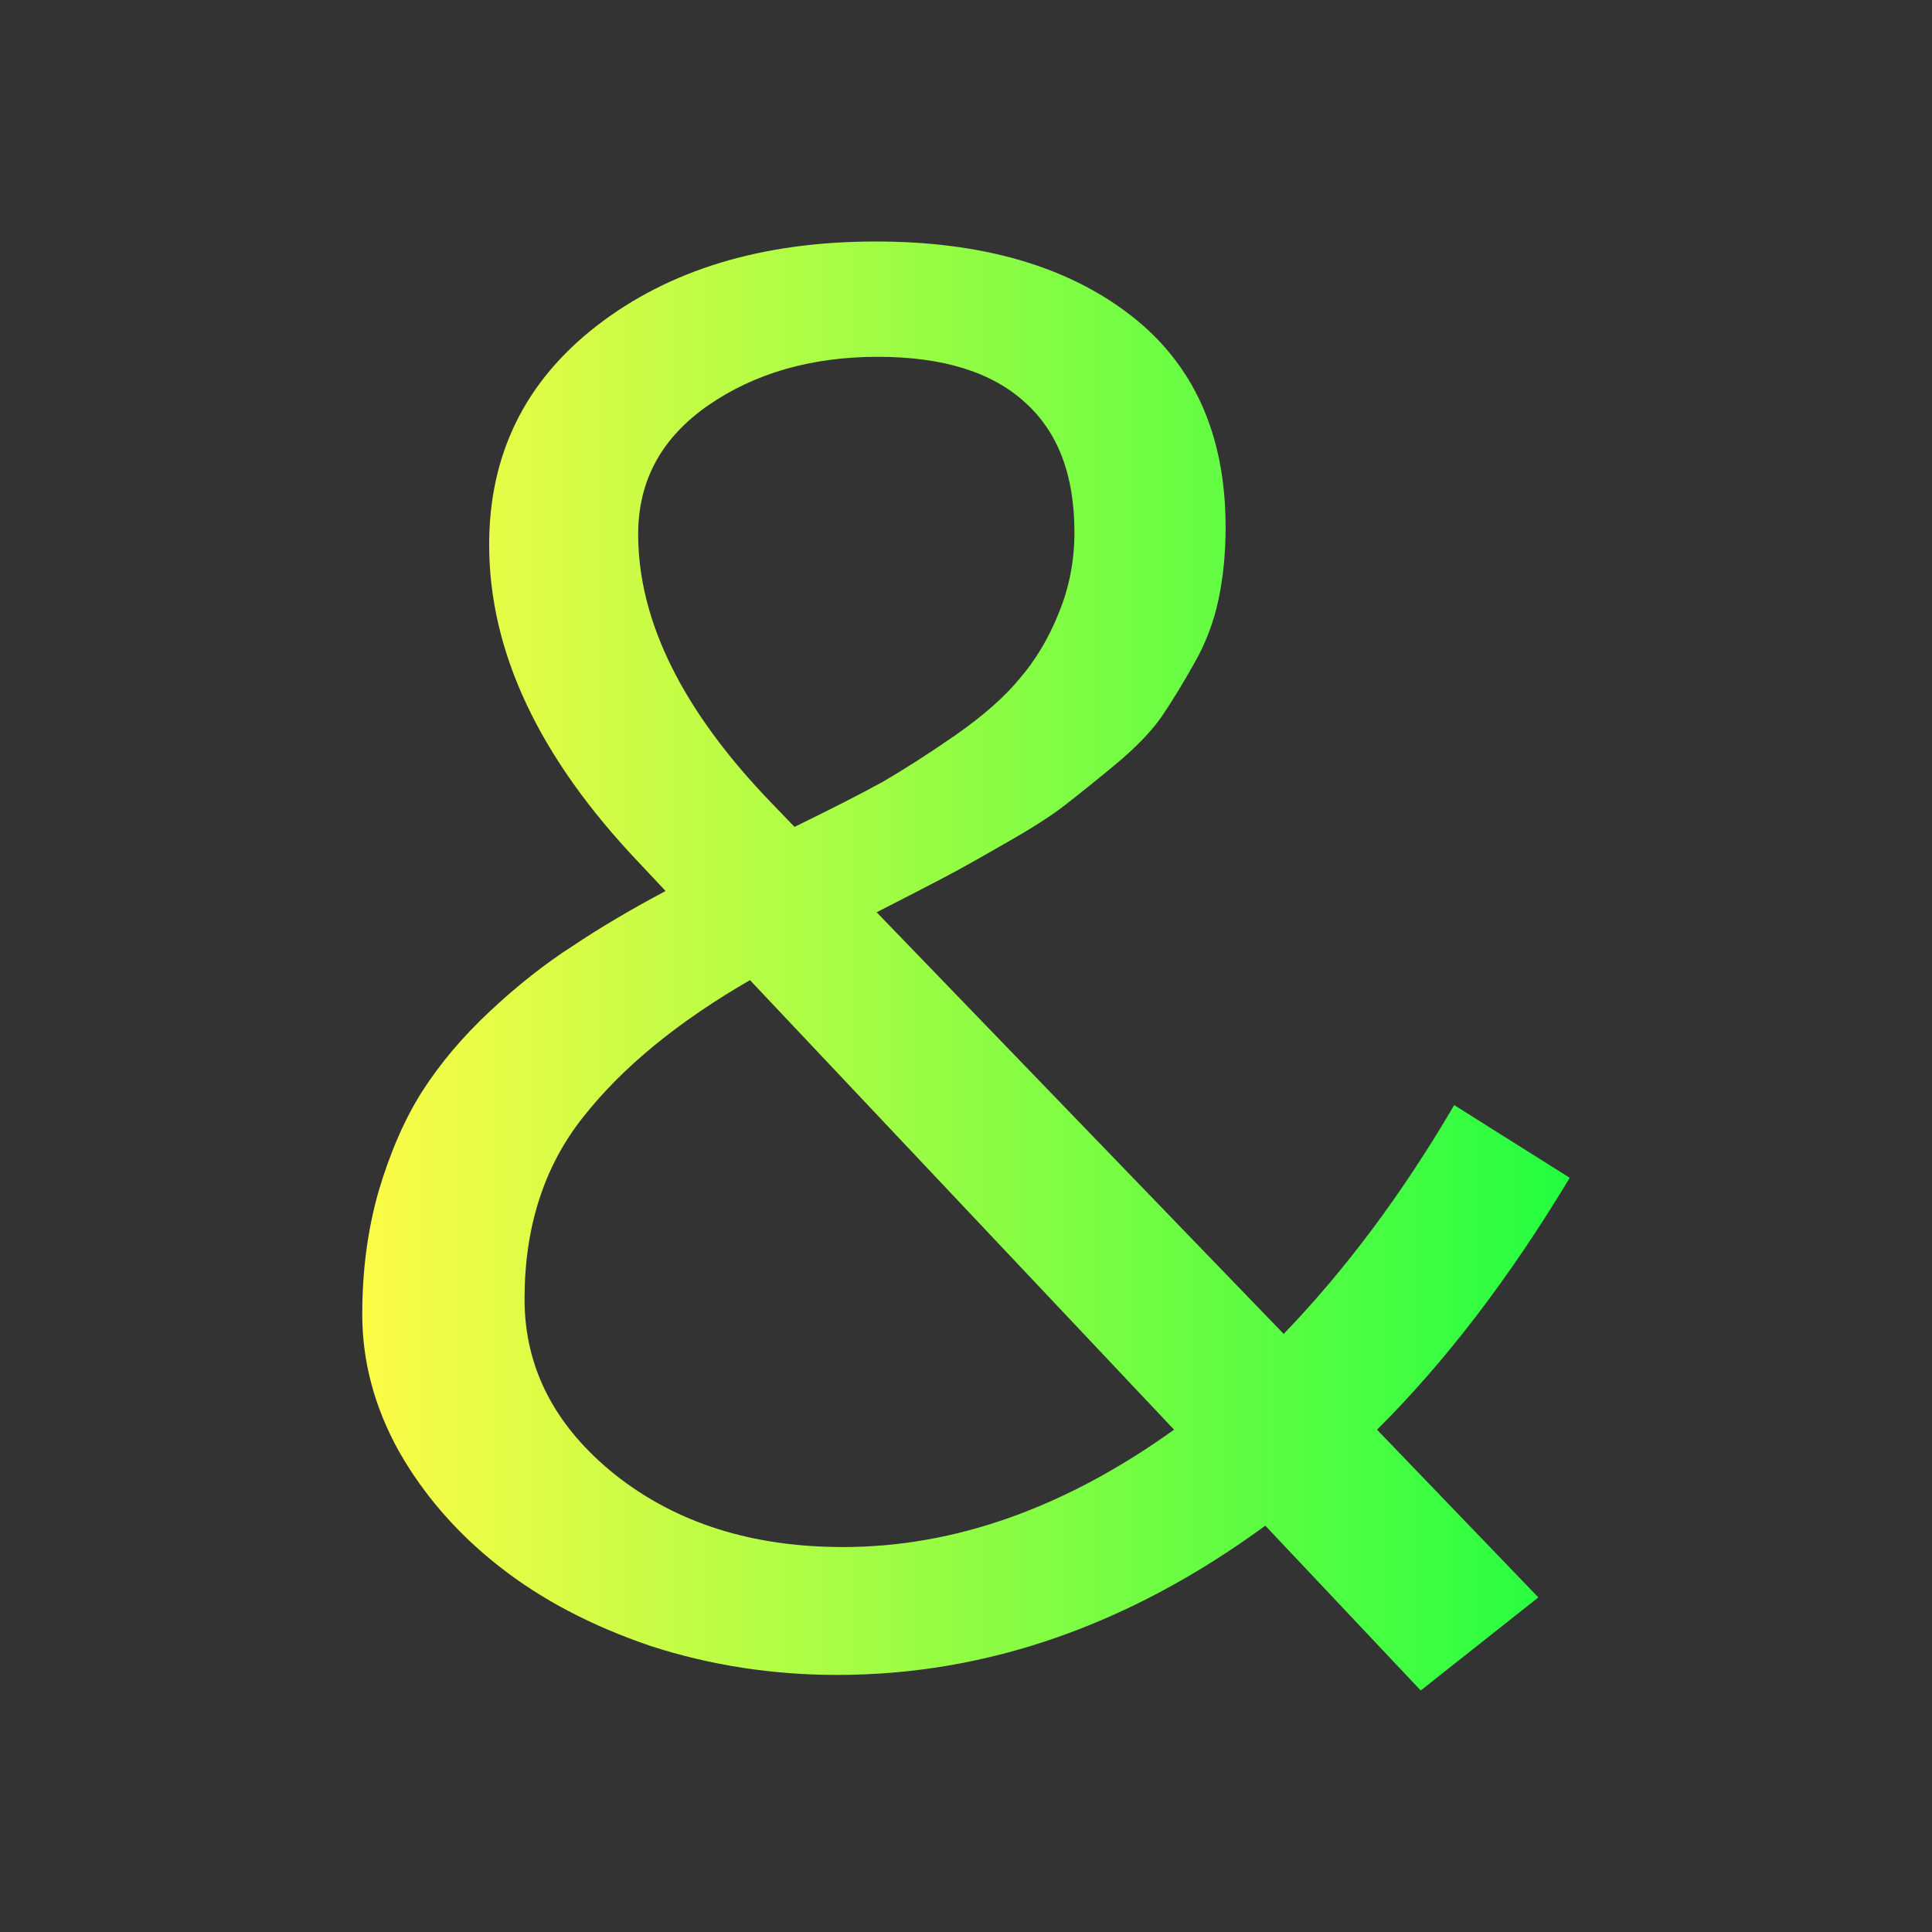 <svg width="16" height="16" viewBox="0 0 16 16" fill="none" xmlns="http://www.w3.org/2000/svg">
<rect x="0" y="0" width="16" height="16" fill="#333333" stroke="none"/>
<path d="M7.252 2C6.311 2 5.541 2.234 4.941 2.699C4.348 3.159 4.051 3.763 4.051 4.512C4.051 5.395 4.462 6.27 5.285 7.137L5.512 7.379C5.22 7.534 4.964 7.686 4.74 7.836C4.516 7.98 4.288 8.159 4.059 8.373C3.835 8.582 3.647 8.804 3.496 9.039C3.35 9.269 3.23 9.546 3.135 9.867C3.045 10.183 3 10.521 3 10.885C3 11.275 3.101 11.654 3.303 12.018C3.51 12.382 3.787 12.7 4.135 12.973C4.482 13.246 4.899 13.465 5.387 13.631C5.88 13.791 6.396 13.871 6.934 13.871C8.172 13.871 9.352 13.459 10.479 12.635L11.766 14L12.74 13.229L11.404 11.84C11.97 11.278 12.501 10.583 13 9.754L12.043 9.152C11.617 9.88 11.146 10.512 10.631 11.047L7.26 7.555C7.501 7.432 7.683 7.338 7.807 7.273C7.93 7.209 8.098 7.115 8.311 6.992C8.529 6.869 8.697 6.763 8.814 6.672C8.932 6.581 9.072 6.468 9.234 6.334C9.402 6.195 9.531 6.062 9.621 5.934C9.711 5.8 9.801 5.653 9.891 5.492C9.986 5.326 10.053 5.148 10.092 4.961C10.131 4.774 10.15 4.576 10.15 4.367C10.15 3.602 9.888 3.016 9.361 2.609C8.835 2.203 8.132 2 7.252 2ZM7.27 2.955C7.807 2.955 8.214 3.081 8.488 3.332C8.763 3.578 8.898 3.937 8.898 4.408C8.898 4.644 8.855 4.868 8.766 5.082C8.682 5.291 8.574 5.469 8.445 5.619C8.322 5.769 8.146 5.925 7.916 6.086C7.692 6.241 7.488 6.372 7.303 6.479C7.118 6.58 6.877 6.703 6.58 6.848L6.395 6.656C5.655 5.891 5.285 5.146 5.285 4.424C5.285 3.98 5.479 3.625 5.865 3.357C6.252 3.09 6.721 2.955 7.27 2.955ZM6.211 8.117L9.723 11.84C8.821 12.487 7.907 12.812 6.982 12.812C6.232 12.812 5.606 12.615 5.102 12.219C4.597 11.817 4.344 11.33 4.344 10.758C4.344 10.159 4.507 9.655 4.832 9.248C5.157 8.836 5.617 8.46 6.211 8.117Z" fill="url(#paint0_linear_10_9680)"/>
<defs>
<linearGradient id="paint0_linear_10_9680" x1="3" y1="8" x2="13" y2="8" gradientUnits="userSpaceOnUse">
<stop stop-color="#FDFC47"/>
<stop offset="1" stop-color="#24FE41"/>
</linearGradient>
</defs>
</svg>
